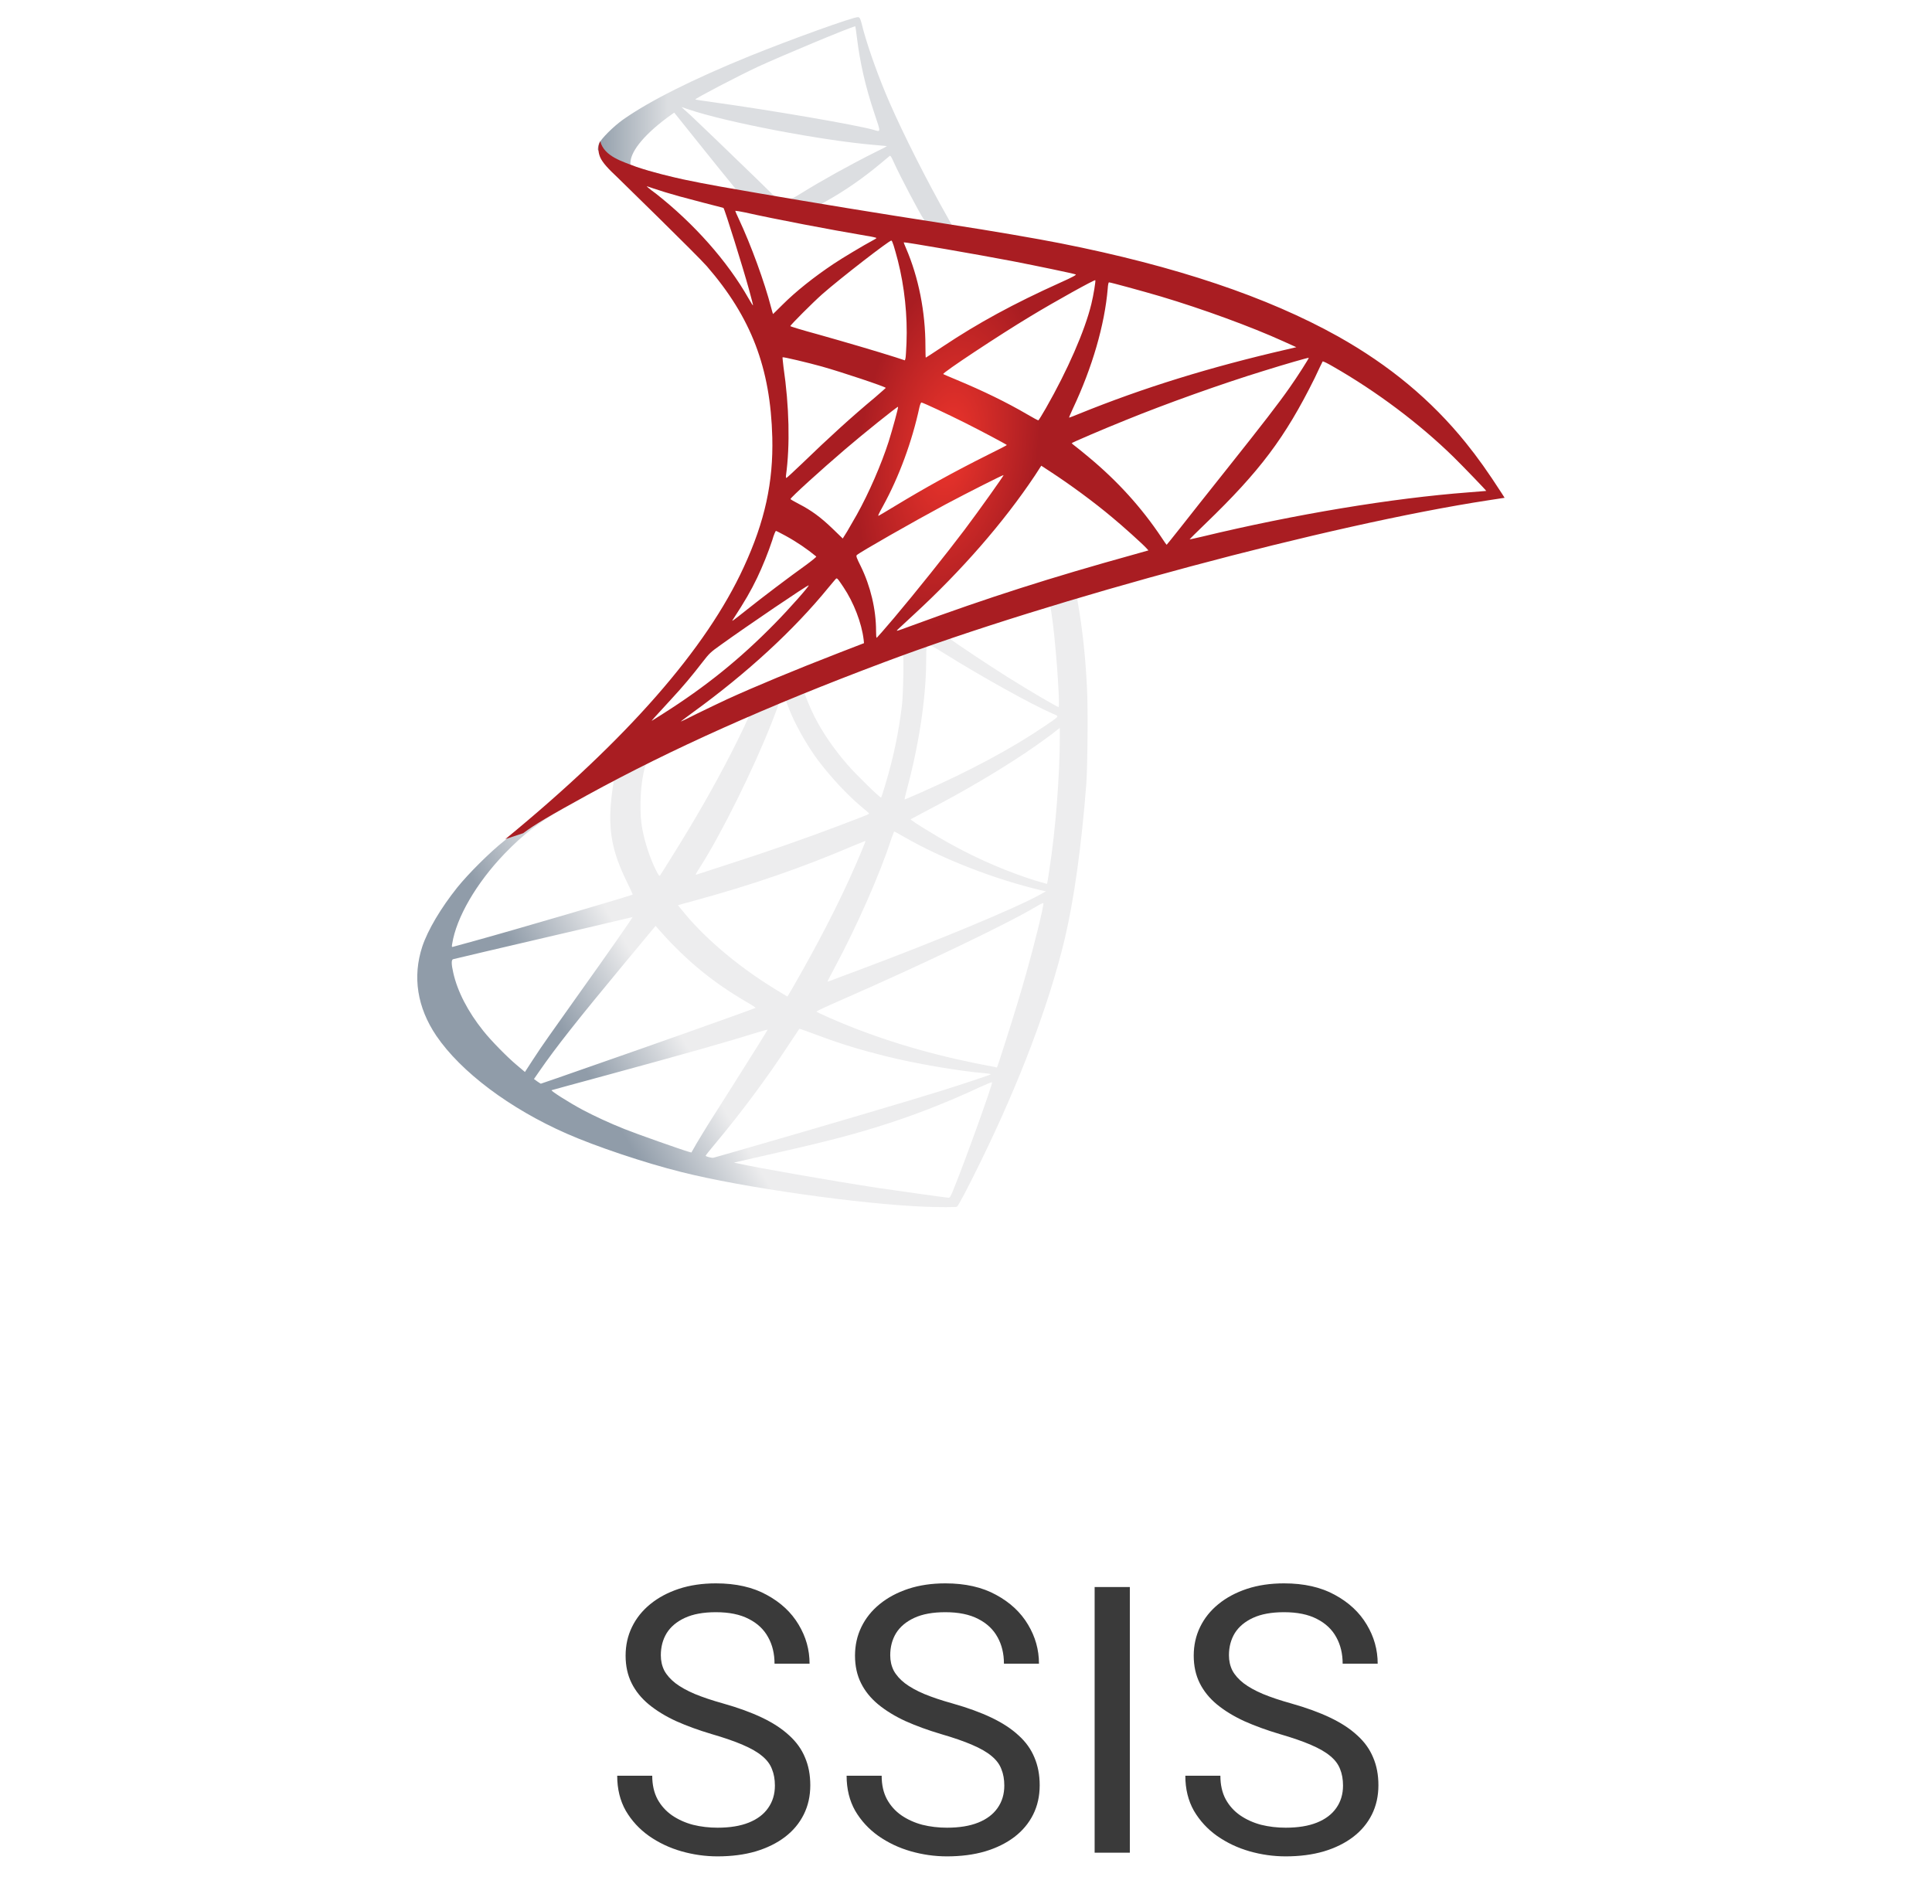 <svg width="69" height="68" viewBox="0 0 69 68" fill="none" xmlns="http://www.w3.org/2000/svg">
<g clip-path="url(#clip0_2042_7660)">
<path d="M39.421 20.454L30.909 23.234L23.503 26.502L21.431 27.049C20.904 27.551 20.351 28.059 19.752 28.574C19.096 29.14 18.485 29.655 18.015 30.028C17.494 30.44 16.722 31.212 16.329 31.701C15.744 32.434 15.281 33.213 15.081 33.811C14.727 34.892 14.901 35.986 15.583 36.996C16.458 38.283 18.202 39.595 20.235 40.489C21.271 40.946 23.014 41.532 24.327 41.86C26.508 42.413 30.729 43.012 33.051 43.102C33.521 43.121 34.151 43.121 34.177 43.102C34.228 43.069 34.589 42.381 35.007 41.525C36.435 38.611 37.465 35.876 38.025 33.541C38.359 32.126 38.623 30.24 38.796 28.008C38.842 27.384 38.861 25.293 38.822 24.585C38.764 23.427 38.661 22.487 38.501 21.567C38.475 21.432 38.468 21.31 38.481 21.304C38.507 21.284 38.584 21.259 39.633 20.956L39.421 20.454ZM37.478 21.593C37.555 21.593 37.761 23.568 37.812 24.817C37.825 25.08 37.819 25.254 37.806 25.254C37.754 25.254 36.718 24.643 35.979 24.18C35.335 23.774 34.113 22.963 33.92 22.809C33.855 22.764 33.862 22.758 34.389 22.577C35.284 22.275 37.407 21.593 37.478 21.593ZM33.141 23.021C33.199 23.021 33.347 23.105 33.701 23.324C35.026 24.154 36.828 25.157 37.6 25.492C37.838 25.595 37.864 25.556 37.317 25.93C36.146 26.727 34.685 27.512 32.897 28.304C32.581 28.445 32.318 28.555 32.311 28.555C32.298 28.555 32.337 28.394 32.388 28.201C32.819 26.599 33.064 24.977 33.077 23.677C33.083 23.034 33.083 23.034 33.141 23.015C33.128 23.021 33.135 23.021 33.141 23.021ZM32.247 23.362C32.285 23.401 32.26 24.842 32.208 25.235C32.092 26.174 31.912 27.049 31.616 28.033C31.546 28.271 31.481 28.471 31.468 28.484C31.443 28.516 30.561 27.654 30.272 27.319C29.77 26.74 29.377 26.161 29.088 25.595C28.94 25.305 28.708 24.739 28.727 24.72C28.831 24.649 32.221 23.337 32.247 23.362ZM28.039 25.016C28.045 25.016 28.052 25.016 28.058 25.022C28.071 25.035 28.116 25.138 28.155 25.254C28.361 25.814 28.824 26.637 29.223 27.165C29.66 27.744 30.233 28.361 30.709 28.767C30.863 28.895 31.005 29.018 31.024 29.037C31.063 29.076 31.076 29.069 30.027 29.468C28.811 29.931 27.486 30.395 25.967 30.884C25.605 31 25.242 31.118 24.88 31.237C24.822 31.257 24.841 31.224 25.009 30.961C25.761 29.783 26.907 27.474 27.55 25.839C27.66 25.556 27.769 25.273 27.788 25.209C27.814 25.119 27.846 25.087 27.93 25.041C27.975 25.029 28.02 25.016 28.039 25.016ZM26.752 25.55C26.772 25.563 26.444 26.251 26.122 26.882C25.498 28.098 24.816 29.294 23.902 30.748C23.748 30.999 23.6 31.231 23.58 31.257C23.548 31.302 23.535 31.289 23.432 31.09C23.214 30.658 23.033 30.105 22.937 29.597C22.84 29.095 22.86 28.22 22.969 27.68C23.053 27.281 23.046 27.287 23.239 27.191C24.063 26.772 26.727 25.524 26.752 25.55ZM37.851 26V26.27C37.851 27.705 37.697 29.674 37.471 31.109C37.433 31.36 37.4 31.566 37.394 31.572C37.394 31.572 37.207 31.521 36.989 31.456C36.024 31.154 34.975 30.71 34.029 30.189C33.405 29.848 32.498 29.288 32.524 29.262C32.53 29.256 32.8 29.114 33.115 28.947C34.377 28.291 35.586 27.583 36.635 26.882C37.027 26.618 37.619 26.193 37.748 26.078L37.851 26ZM21.895 27.905C21.92 27.905 21.914 27.956 21.875 28.188C21.85 28.355 21.817 28.664 21.805 28.876C21.753 29.816 21.908 30.51 22.371 31.462C22.5 31.726 22.602 31.945 22.596 31.951C22.551 31.99 18.292 33.238 16.953 33.605C16.555 33.714 16.207 33.811 16.181 33.817C16.136 33.83 16.13 33.824 16.149 33.714C16.297 32.769 17.018 31.533 18.021 30.491C18.691 29.796 19.225 29.391 20.138 28.87C20.794 28.497 21.805 27.937 21.882 27.911C21.882 27.905 21.888 27.905 21.895 27.905ZM31.932 29.7C31.938 29.693 32.092 29.777 32.279 29.886C33.656 30.684 35.573 31.424 37.207 31.804L37.355 31.836L37.149 31.951C36.294 32.428 33.482 33.599 30.606 34.673C30.188 34.828 29.776 34.982 29.699 35.014C29.622 35.046 29.551 35.066 29.551 35.059C29.551 35.053 29.667 34.828 29.815 34.551C30.619 33.045 31.43 31.212 31.841 29.938C31.893 29.816 31.925 29.706 31.932 29.7ZM30.909 30.034C30.915 30.041 30.864 30.176 30.799 30.33C30.239 31.688 29.506 33.168 28.567 34.828C28.329 35.252 28.129 35.593 28.123 35.593C28.116 35.593 27.923 35.477 27.692 35.336C26.328 34.499 25.118 33.47 24.327 32.473L24.211 32.331L24.796 32.17C26.894 31.598 28.676 30.98 30.445 30.221C30.696 30.118 30.902 30.034 30.909 30.034ZM37.265 32.254C37.272 32.402 36.944 33.727 36.673 34.686C36.448 35.49 36.255 36.121 35.901 37.234C35.747 37.723 35.612 38.128 35.605 38.128C35.599 38.128 35.56 38.122 35.522 38.109C33.611 37.761 31.899 37.279 30.291 36.635C29.84 36.455 29.197 36.166 29.159 36.134C29.146 36.121 29.532 35.941 30.021 35.728C32.948 34.448 35.985 32.994 37.027 32.37C37.15 32.293 37.246 32.254 37.265 32.254ZM22.59 32.756C22.602 32.769 21.785 33.946 20.64 35.548C20.241 36.108 19.778 36.764 19.604 37.009C19.43 37.253 19.167 37.639 19.019 37.871L18.748 38.289L18.459 38.045C18.118 37.761 17.526 37.157 17.262 36.822C16.709 36.134 16.336 35.407 16.188 34.744C16.117 34.435 16.117 34.281 16.181 34.261C16.278 34.236 17.996 33.83 19.604 33.457C20.498 33.251 21.534 33.007 21.907 32.917C22.281 32.827 22.583 32.756 22.59 32.756ZM23.413 33.071L23.619 33.303C24.546 34.339 25.491 35.104 26.637 35.773C26.842 35.889 26.997 35.992 26.984 35.999C26.939 36.031 23.008 37.427 21.187 38.057C20.164 38.418 19.321 38.707 19.315 38.707C19.308 38.707 19.25 38.669 19.186 38.624L19.07 38.54L19.257 38.27C19.861 37.395 20.621 36.436 22.274 34.442L23.413 33.071ZM28.547 36.745C28.554 36.739 28.837 36.841 29.184 36.97C30.021 37.285 30.683 37.485 31.571 37.71C32.665 37.987 34.248 38.257 35.181 38.334C35.322 38.347 35.4 38.36 35.374 38.379C35.329 38.405 34.383 38.72 33.688 38.939C32.581 39.286 29.204 40.283 26.45 41.075C25.942 41.223 25.504 41.345 25.478 41.352C25.414 41.364 25.202 41.306 25.202 41.281C25.202 41.268 25.356 41.069 25.543 40.85C26.469 39.743 27.389 38.508 28.155 37.337C28.367 37.015 28.547 36.751 28.547 36.745ZM27.415 36.777C27.421 36.783 26.965 37.517 26.167 38.778C25.826 39.312 25.446 39.917 25.311 40.129C25.182 40.335 24.989 40.657 24.88 40.837L24.693 41.165L24.597 41.139C24.365 41.075 22.738 40.502 22.306 40.328C21.772 40.116 21.219 39.859 20.807 39.64C20.293 39.364 19.649 38.952 19.701 38.939C19.713 38.932 20.595 38.694 21.657 38.405C24.475 37.639 26.038 37.195 27.061 36.873C27.248 36.816 27.409 36.771 27.415 36.777ZM35.425 38.656H35.432C35.457 38.72 34.415 41.615 34.035 42.529C33.952 42.735 33.92 42.786 33.875 42.78C33.765 42.773 32.253 42.561 31.333 42.426C29.731 42.181 27.042 41.712 26.366 41.557L26.212 41.525L27.17 41.306C29.229 40.843 30.22 40.592 31.224 40.283C32.491 39.898 33.746 39.415 35.013 38.823C35.213 38.733 35.38 38.662 35.425 38.656Z" fill="url(#paint0_linear_2042_7660)"/>
<path d="M30.642 0.613C30.501 0.593 28.216 1.417 26.743 2.015C24.755 2.826 23.211 3.598 22.259 4.267C21.905 4.518 21.461 4.962 21.39 5.136C21.364 5.2 21.352 5.277 21.352 5.354L22.214 6.172L24.266 6.828L29.149 7.703L34.734 8.662L34.792 8.179C34.773 8.179 34.76 8.173 34.741 8.173L34.007 8.057L33.859 7.793C33.1 6.455 32.264 4.795 31.775 3.675C31.395 2.807 31.035 1.803 30.835 1.082C30.726 0.645 30.713 0.619 30.642 0.613ZM30.539 0.941H30.546C30.552 0.947 30.578 1.127 30.604 1.34C30.713 2.241 30.912 3.109 31.228 4.048C31.466 4.756 31.466 4.718 31.189 4.634C30.533 4.454 27.593 3.946 25.463 3.65C25.122 3.604 24.832 3.559 24.832 3.553C24.807 3.527 26.37 2.71 27.058 2.389C27.94 1.983 30.359 0.973 30.539 0.941ZM24.337 3.823L24.588 3.907C25.952 4.37 29.381 5.026 31.273 5.181C31.485 5.2 31.665 5.219 31.672 5.219C31.678 5.226 31.498 5.322 31.266 5.432C30.353 5.889 29.349 6.448 28.654 6.879C28.448 7.008 28.262 7.111 28.236 7.111C28.21 7.111 28.075 7.085 27.933 7.066L27.676 7.027L27.033 6.397C25.9 5.297 25.012 4.447 24.672 4.126L24.337 3.823ZM24.08 4.023L24.987 5.155C25.482 5.779 25.984 6.39 26.093 6.525C26.203 6.661 26.293 6.77 26.286 6.776C26.261 6.796 24.974 6.545 24.292 6.39C23.591 6.229 23.301 6.152 22.87 6.017L22.516 5.901V5.811C22.523 5.38 23.07 4.737 23.996 4.081L24.08 4.023ZM31.787 5.567C31.813 5.567 31.845 5.625 31.922 5.798C32.141 6.281 32.823 7.581 32.99 7.832C33.042 7.915 33.132 7.922 32.225 7.774C30.044 7.42 29.342 7.304 29.342 7.291C29.342 7.285 29.407 7.24 29.491 7.195C30.166 6.822 30.848 6.345 31.453 5.837C31.601 5.715 31.736 5.599 31.762 5.58C31.768 5.567 31.781 5.56 31.787 5.567Z" fill="url(#paint1_linear_2042_7660)"/>
<path d="M21.438 5.047C21.438 5.047 21.296 5.272 21.431 5.607C21.515 5.813 21.759 6.063 22.036 6.321C22.036 6.321 24.899 9.113 25.247 9.512C26.829 11.339 27.518 13.141 27.582 15.624C27.621 17.22 27.318 18.622 26.566 20.25C25.227 23.171 22.403 26.395 18.047 29.972L18.684 29.76C19.096 29.451 19.655 29.123 20.968 28.402C23.998 26.742 27.408 25.217 31.59 23.648C37.612 21.383 47.514 18.732 53.15 17.87L53.736 17.78L53.646 17.638C53.131 16.84 52.777 16.345 52.352 15.817C51.117 14.286 49.618 13.044 47.785 12.015C45.262 10.606 42 9.506 37.87 8.689C37.091 8.534 35.38 8.238 33.99 8.026C31.043 7.569 29.139 7.254 27.042 6.894C26.289 6.765 25.163 6.572 24.416 6.411C24.03 6.327 23.291 6.154 22.712 5.954C22.248 5.774 21.579 5.594 21.438 5.047ZM23.098 6.655C23.104 6.649 23.207 6.688 23.342 6.733C23.587 6.816 23.902 6.913 24.275 7.016C24.558 7.093 24.841 7.168 25.124 7.241C25.51 7.337 25.832 7.427 25.838 7.427C25.884 7.473 26.533 9.551 26.752 10.348C26.836 10.651 26.9 10.908 26.894 10.908C26.887 10.915 26.816 10.805 26.733 10.657C25.98 9.332 24.79 7.987 23.413 6.906C23.233 6.778 23.098 6.662 23.098 6.655ZM26.263 7.53C26.295 7.53 26.437 7.55 26.61 7.588C27.704 7.833 29.667 8.206 30.921 8.418C31.134 8.45 31.301 8.489 31.301 8.502C31.301 8.515 31.224 8.56 31.127 8.611C30.915 8.721 30.059 9.229 29.776 9.422C29.062 9.898 28.419 10.413 27.955 10.876C27.769 11.063 27.608 11.217 27.608 11.217C27.608 11.217 27.569 11.108 27.537 10.973C27.305 10.078 26.823 8.753 26.385 7.82C26.314 7.672 26.257 7.537 26.257 7.524C26.257 7.537 26.257 7.53 26.263 7.53ZM31.835 8.592C31.873 8.605 31.938 8.824 32.066 9.306C32.304 10.239 32.414 11.281 32.375 12.253C32.362 12.523 32.349 12.774 32.337 12.806L32.317 12.871L31.983 12.761C31.294 12.542 30.175 12.214 29.216 11.944C28.669 11.796 28.226 11.661 28.226 11.648C28.226 11.61 29.023 10.812 29.364 10.509C30.014 9.937 31.777 8.573 31.835 8.592ZM32.279 8.656C32.298 8.637 34.942 9.094 36.146 9.325C37.04 9.499 38.34 9.769 38.417 9.802C38.455 9.814 38.32 9.892 37.889 10.085C36.191 10.85 34.93 11.539 33.675 12.375C33.347 12.594 33.07 12.774 33.064 12.774C33.057 12.774 33.051 12.588 33.051 12.362C33.051 11.14 32.806 9.905 32.356 8.862C32.311 8.759 32.272 8.663 32.279 8.656ZM39.118 10.008C39.137 10.027 39.054 10.548 38.977 10.857C38.745 11.815 38.121 13.237 37.355 14.576C37.22 14.814 37.098 15.007 37.085 15.013C37.072 15.019 36.898 14.923 36.699 14.807C35.953 14.37 35.103 13.958 34.177 13.572C33.919 13.462 33.694 13.372 33.688 13.36C33.643 13.321 35.715 11.95 36.808 11.294C37.677 10.767 39.092 9.982 39.118 10.008ZM39.607 10.085C39.665 10.085 40.836 10.406 41.447 10.586C42.959 11.037 44.696 11.674 45.829 12.189L46.298 12.401L45.97 12.478C43.204 13.115 40.836 13.849 38.552 14.775C38.365 14.852 38.198 14.917 38.185 14.917C38.172 14.917 38.237 14.769 38.32 14.588C39.009 13.128 39.453 11.603 39.562 10.303C39.569 10.181 39.588 10.085 39.607 10.085ZM27.949 12.761C27.968 12.742 28.862 12.954 29.345 13.089C30.078 13.295 31.635 13.816 31.635 13.855C31.635 13.861 31.462 14.009 31.256 14.19C30.413 14.891 29.602 15.631 28.631 16.57C28.341 16.847 28.097 17.072 28.084 17.072C28.071 17.072 28.065 17.033 28.071 16.982C28.219 15.901 28.187 14.511 27.981 13.102C27.962 12.922 27.942 12.768 27.949 12.761ZM46.742 12.78C46.755 12.793 46.33 13.462 46.06 13.842C45.674 14.395 45.108 15.129 43.828 16.738C43.152 17.587 42.393 18.545 42.142 18.867C41.885 19.189 41.672 19.459 41.666 19.459C41.66 19.459 41.576 19.343 41.486 19.202C40.765 18.121 39.903 17.175 38.88 16.326C38.687 16.165 38.475 15.991 38.404 15.94C38.333 15.888 38.275 15.837 38.275 15.83C38.275 15.811 39.369 15.341 40.199 15.007C41.653 14.415 43.635 13.707 45.121 13.25C45.899 13.006 46.729 12.768 46.742 12.78ZM47.238 12.909C47.263 12.903 47.418 12.98 47.604 13.089C49.168 13.983 50.699 15.135 51.909 16.319C52.25 16.654 53.093 17.529 53.08 17.535C53.08 17.535 52.784 17.561 52.436 17.587C49.728 17.793 46.26 18.365 42.927 19.169C42.702 19.221 42.502 19.266 42.489 19.266C42.477 19.266 42.727 19.015 43.043 18.712C44.999 16.827 45.893 15.637 46.948 13.514C47.096 13.199 47.225 12.928 47.238 12.909C47.231 12.909 47.231 12.909 47.238 12.909ZM32.909 14.376C32.999 14.395 33.836 14.788 34.466 15.103C35.045 15.393 35.914 15.856 35.959 15.895C35.965 15.901 35.657 16.062 35.277 16.248C34.067 16.853 33.032 17.426 31.951 18.082C31.642 18.269 31.384 18.423 31.378 18.423C31.352 18.423 31.359 18.397 31.532 18.082C32.112 17.027 32.575 15.766 32.839 14.537C32.864 14.44 32.89 14.376 32.909 14.376ZM32.073 14.53C32.092 14.55 31.873 15.341 31.738 15.772C31.475 16.589 31.031 17.612 30.6 18.384C30.497 18.564 30.342 18.828 30.259 18.976L30.098 19.234L29.738 18.886C29.319 18.481 28.978 18.23 28.541 18.005C28.367 17.915 28.232 17.837 28.232 17.825C28.232 17.773 29.332 16.776 30.175 16.055C30.78 15.534 32.053 14.511 32.073 14.53ZM37.188 16.634L37.503 16.84C38.224 17.31 39.073 17.934 39.723 18.481C40.09 18.783 40.797 19.42 40.939 19.575L41.016 19.659L40.495 19.806C37.548 20.623 35.271 21.35 32.613 22.328C32.317 22.438 32.066 22.528 32.047 22.528C32.009 22.528 31.976 22.56 32.639 21.949C34.338 20.385 35.843 18.661 36.963 16.982L37.188 16.634ZM35.843 16.969C35.856 16.982 34.975 18.224 34.447 18.925C33.816 19.761 32.697 21.164 31.925 22.077C31.603 22.457 31.327 22.772 31.314 22.779C31.294 22.785 31.288 22.689 31.288 22.541C31.288 21.762 31.088 20.932 30.741 20.224C30.593 19.928 30.567 19.858 30.6 19.826C30.722 19.716 32.594 18.648 33.778 18.011C34.576 17.587 35.824 16.956 35.843 16.969ZM27.711 18.963C27.73 18.963 27.878 19.041 28.045 19.131C28.457 19.356 28.824 19.607 29.152 19.877C29.165 19.89 28.998 20.025 28.779 20.186C28.168 20.623 27.241 21.325 26.701 21.756C26.134 22.206 26.115 22.219 26.18 22.123C26.604 21.473 26.816 21.106 27.042 20.636C27.241 20.218 27.44 19.723 27.582 19.292C27.634 19.105 27.698 18.963 27.711 18.963ZM29.879 20.662C29.911 20.656 29.95 20.714 30.123 20.971C30.49 21.518 30.773 22.251 30.844 22.843L30.857 22.972L29.976 23.313C28.399 23.924 26.945 24.529 25.961 24.979C25.684 25.108 25.201 25.34 24.886 25.494C24.571 25.655 24.314 25.777 24.314 25.771C24.314 25.764 24.513 25.616 24.758 25.436C26.681 24.04 28.348 22.509 29.596 20.977C29.731 20.817 29.853 20.668 29.866 20.662L29.879 20.662ZM28.882 20.907C28.907 20.932 28.174 21.762 27.672 22.27C26.43 23.538 25.201 24.529 23.677 25.494C23.484 25.616 23.31 25.726 23.291 25.738C23.246 25.764 23.303 25.7 23.973 24.973C24.397 24.516 24.719 24.13 25.086 23.654C25.33 23.339 25.375 23.294 25.729 23.043C26.675 22.361 28.856 20.881 28.882 20.907Z" fill="url(#paint2_radial_2042_7660)"/>
<path d="M27.675 63.776C27.675 63.554 27.64 63.359 27.57 63.189C27.505 63.015 27.388 62.859 27.218 62.72C27.053 62.581 26.823 62.448 26.527 62.322C26.236 62.196 25.867 62.068 25.419 61.938C24.95 61.799 24.526 61.644 24.148 61.475C23.77 61.301 23.447 61.103 23.177 60.882C22.908 60.66 22.701 60.406 22.558 60.119C22.415 59.832 22.343 59.504 22.343 59.135C22.343 58.766 22.419 58.424 22.571 58.112C22.723 57.799 22.94 57.527 23.223 57.297C23.51 57.062 23.851 56.88 24.246 56.749C24.642 56.619 25.083 56.554 25.569 56.554C26.282 56.554 26.886 56.691 27.381 56.964C27.881 57.234 28.261 57.588 28.522 58.027C28.783 58.461 28.913 58.926 28.913 59.422H27.662C27.662 59.065 27.586 58.75 27.433 58.477C27.281 58.198 27.051 57.981 26.742 57.825C26.434 57.664 26.043 57.584 25.569 57.584C25.122 57.584 24.752 57.651 24.461 57.786C24.17 57.92 23.953 58.103 23.809 58.333C23.67 58.563 23.601 58.826 23.601 59.122C23.601 59.322 23.642 59.504 23.725 59.669C23.812 59.83 23.944 59.98 24.122 60.119C24.305 60.258 24.535 60.386 24.813 60.504C25.096 60.621 25.432 60.734 25.823 60.843C26.362 60.995 26.827 61.164 27.218 61.351C27.61 61.538 27.931 61.749 28.183 61.983C28.439 62.214 28.628 62.477 28.75 62.772C28.876 63.063 28.939 63.393 28.939 63.763C28.939 64.15 28.861 64.499 28.704 64.812C28.548 65.125 28.324 65.392 28.033 65.614C27.742 65.835 27.392 66.007 26.984 66.129C26.58 66.246 26.128 66.305 25.628 66.305C25.189 66.305 24.757 66.244 24.331 66.122C23.909 66.001 23.525 65.818 23.177 65.575C22.834 65.331 22.558 65.032 22.349 64.675C22.145 64.315 22.043 63.897 22.043 63.424H23.294C23.294 63.75 23.358 64.03 23.483 64.265C23.61 64.495 23.781 64.686 23.998 64.838C24.22 64.99 24.47 65.103 24.748 65.177C25.03 65.247 25.324 65.281 25.628 65.281C26.067 65.281 26.438 65.221 26.742 65.099C27.047 64.977 27.277 64.803 27.433 64.578C27.594 64.352 27.675 64.084 27.675 63.776ZM35.868 63.776C35.868 63.554 35.833 63.359 35.763 63.189C35.698 63.015 35.581 62.859 35.411 62.72C35.246 62.581 35.016 62.448 34.72 62.322C34.429 62.196 34.06 62.068 33.612 61.938C33.143 61.799 32.719 61.644 32.341 61.475C31.963 61.301 31.64 61.103 31.37 60.882C31.101 60.66 30.894 60.406 30.751 60.119C30.608 59.832 30.536 59.504 30.536 59.135C30.536 58.766 30.612 58.424 30.764 58.112C30.916 57.799 31.133 57.527 31.416 57.297C31.703 57.062 32.044 56.88 32.439 56.749C32.835 56.619 33.276 56.554 33.762 56.554C34.475 56.554 35.079 56.691 35.574 56.964C36.074 57.234 36.454 57.588 36.715 58.027C36.976 58.461 37.106 58.926 37.106 59.422H35.855C35.855 59.065 35.779 58.75 35.627 58.477C35.474 58.198 35.244 57.981 34.936 57.825C34.627 57.664 34.236 57.584 33.762 57.584C33.315 57.584 32.945 57.651 32.654 57.786C32.363 57.92 32.146 58.103 32.002 58.333C31.863 58.563 31.794 58.826 31.794 59.122C31.794 59.322 31.835 59.504 31.918 59.669C32.005 59.83 32.137 59.98 32.315 60.119C32.498 60.258 32.728 60.386 33.006 60.504C33.289 60.621 33.625 60.734 34.017 60.843C34.555 60.995 35.02 61.164 35.411 61.351C35.802 61.538 36.124 61.749 36.376 61.983C36.633 62.214 36.822 62.477 36.943 62.772C37.069 63.063 37.132 63.393 37.132 63.763C37.132 64.15 37.054 64.499 36.898 64.812C36.741 65.125 36.517 65.392 36.226 65.614C35.935 65.835 35.585 66.007 35.177 66.129C34.773 66.246 34.321 66.305 33.821 66.305C33.382 66.305 32.95 66.244 32.524 66.122C32.102 66.001 31.718 65.818 31.37 65.575C31.027 65.331 30.751 65.032 30.542 64.675C30.338 64.315 30.236 63.897 30.236 63.424H31.488C31.488 63.75 31.55 64.03 31.677 64.265C31.803 64.495 31.974 64.686 32.191 64.838C32.413 64.99 32.663 65.103 32.941 65.177C33.224 65.247 33.517 65.281 33.821 65.281C34.26 65.281 34.631 65.221 34.936 65.099C35.24 64.977 35.47 64.803 35.627 64.578C35.787 64.352 35.868 64.084 35.868 63.776ZM40.352 56.684V66.174H39.094V56.684H40.352ZM47.965 63.776C47.965 63.554 47.93 63.359 47.861 63.189C47.795 63.015 47.678 62.859 47.508 62.72C47.343 62.581 47.113 62.448 46.818 62.322C46.526 62.196 46.157 62.068 45.709 61.938C45.24 61.799 44.816 61.644 44.438 61.475C44.06 61.301 43.737 61.103 43.467 60.882C43.198 60.66 42.991 60.406 42.848 60.119C42.705 59.832 42.633 59.504 42.633 59.135C42.633 58.766 42.709 58.424 42.861 58.112C43.013 57.799 43.23 57.527 43.513 57.297C43.8 57.062 44.141 56.88 44.536 56.749C44.932 56.619 45.373 56.554 45.859 56.554C46.572 56.554 47.176 56.691 47.672 56.964C48.171 57.234 48.551 57.588 48.812 58.027C49.073 58.461 49.203 58.926 49.203 59.422H47.952C47.952 59.065 47.876 58.75 47.724 58.477C47.572 58.198 47.341 57.981 47.033 57.825C46.724 57.664 46.333 57.584 45.859 57.584C45.412 57.584 45.042 57.651 44.751 57.786C44.46 57.92 44.243 58.103 44.099 58.333C43.96 58.563 43.891 58.826 43.891 59.122C43.891 59.322 43.932 59.504 44.015 59.669C44.102 59.83 44.234 59.98 44.412 60.119C44.595 60.258 44.825 60.386 45.103 60.504C45.386 60.621 45.722 60.734 46.114 60.843C46.653 60.995 47.117 61.164 47.508 61.351C47.9 61.538 48.221 61.749 48.473 61.983C48.73 62.214 48.919 62.477 49.04 62.772C49.166 63.063 49.229 63.393 49.229 63.763C49.229 64.15 49.151 64.499 48.995 64.812C48.838 65.125 48.614 65.392 48.323 65.614C48.032 65.835 47.682 66.007 47.274 66.129C46.87 66.246 46.418 66.305 45.918 66.305C45.479 66.305 45.047 66.244 44.621 66.122C44.2 66.001 43.815 65.818 43.467 65.575C43.124 65.331 42.848 65.032 42.639 64.675C42.435 64.315 42.333 63.897 42.333 63.424H43.585C43.585 63.75 43.648 64.03 43.774 64.265C43.9 64.495 44.071 64.686 44.289 64.838C44.51 64.99 44.76 65.103 45.038 65.177C45.321 65.247 45.614 65.281 45.918 65.281C46.357 65.281 46.729 65.221 47.033 65.099C47.337 64.977 47.567 64.803 47.724 64.578C47.884 64.352 47.965 64.084 47.965 63.776Z" fill="#3A3A3A"/>
</g>
<defs>
<linearGradient id="paint0_linear_2042_7660" x1="21.306" y1="38.912" x2="24.384" y2="37.093" gradientUnits="userSpaceOnUse">
<stop stop-color="#909CA9"/>
<stop offset="1" stop-color="#EDEDEE"/>
</linearGradient>
<linearGradient id="paint1_linear_2042_7660" x1="21.374" y1="4.625" x2="23.851" y2="4.625" gradientUnits="userSpaceOnUse">
<stop stop-color="#939FAB"/>
<stop offset="1" stop-color="#DCDEE1"/>
</linearGradient>
<radialGradient id="paint2_radial_2042_7660" cx="0" cy="0" r="1" gradientUnits="userSpaceOnUse" gradientTransform="translate(33.874 15.984) rotate(-171.457) scale(3.193 6.388)">
<stop stop-color="#EE352C"/>
<stop offset="1" stop-color="#A91D22"/>
</radialGradient>
<clipPath id="clip0_2042_7660">
<rect width="67.959" height="67.959" fill="white" transform="translate(0.52 0.021)"/>
</clipPath>
</defs>
</svg>
